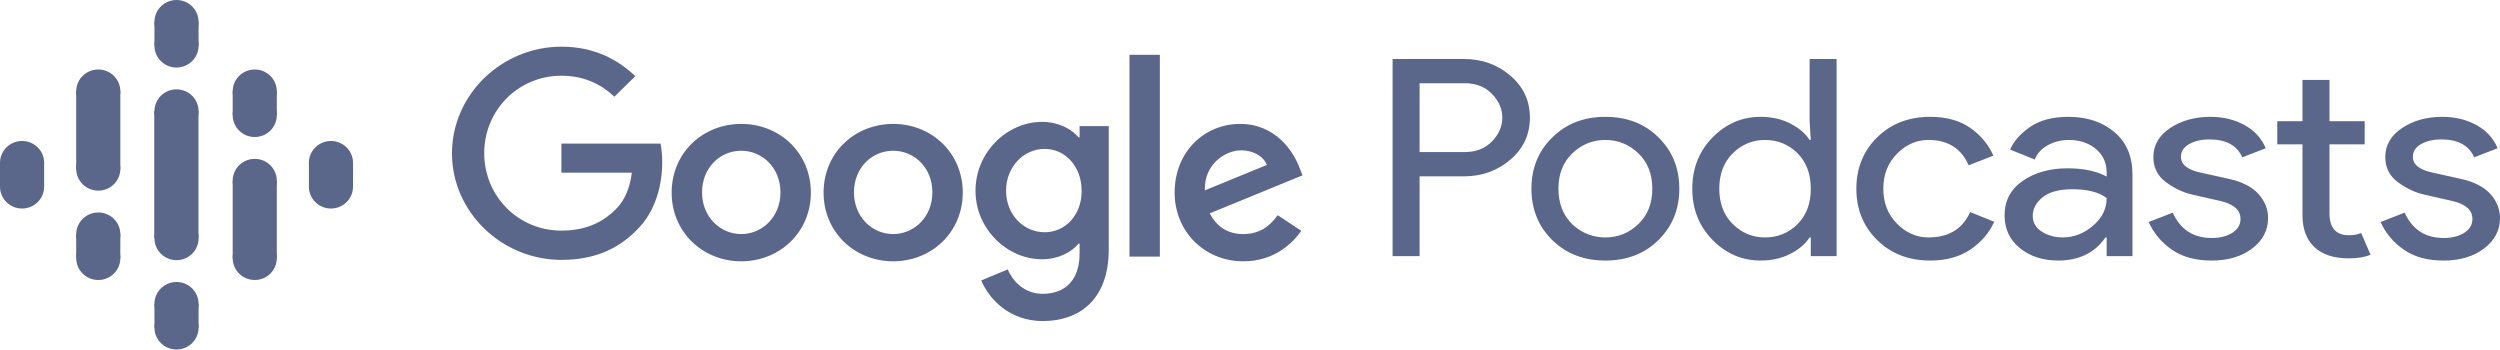 <svg width="124.948" height="17.468" viewBox="0 0 124.948 17.468" fill="none" xmlns="http://www.w3.org/2000/svg" xmlns:xlink="http://www.w3.org/1999/xlink">
	<desc>
			Created with Pixso.
	</desc>
	<defs/>
	<path id="Shape-8" d="M7.71 11.9L9.92 11.9L9.92 9.26L9.92 8.2L9.92 5.55L7.71 5.55L7.71 8.2L7.71 9.26L7.71 11.9Z" fill="#5A668A" fill-opacity="1" fill-rule="nonzero"/>
	<ellipse id="Oval-0" cx="1.103" cy="8.138" rx="1.103" ry="1.092" fill="#5A668A" fill-opacity="1"/>
	<ellipse id="ellipse9-9" cx="1.103" cy="9.33" rx="1.103" ry="1.092" fill="#5A668A" fill-opacity="1"/>
	<rect id="Rectangle-path-8" y="8.138" width="2.205" height="1.191" fill="#5A668A" fill-opacity="1"/>
	<ellipse id="ellipse12-0" cx="16.541" cy="9.33" rx="1.103" ry="1.092" fill="#5A668A" fill-opacity="1"/>
	<ellipse id="ellipse14-0" cx="16.541" cy="8.138" rx="1.103" ry="1.092" fill="#5A668A" fill-opacity="1"/>
	<rect id="rect16-5" x="17.644" y="9.329" width="2.205" height="1.191" transform="rotate(180 17.644 9.329)" fill="#5A668A" fill-opacity="1"/>
	<ellipse id="ellipse18-2" cx="4.912" cy="11.711" rx="1.103" ry="1.092" fill="#5A668A" fill-opacity="1"/>
	<ellipse id="ellipse20-8" cx="4.912" cy="12.902" rx="1.103" ry="1.092" fill="#5A668A" fill-opacity="1"/>
	<rect id="rect22-6" x="3.809" y="11.711" width="2.205" height="1.191" fill="#5A668A" fill-opacity="1"/>
	<ellipse id="ellipse24-4" cx="4.912" cy="4.565" rx="1.103" ry="1.092" fill="#5A668A" fill-opacity="1"/>
	<ellipse id="ellipse26-3" cx="4.912" cy="8.436" rx="1.103" ry="1.092" fill="#5A668A" fill-opacity="1"/>
	<rect id="rect28-2" x="3.809" y="4.565" width="2.205" height="3.896" fill="#5A668A" fill-opacity="1"/>
	<ellipse id="ellipse30-7" cx="12.732" cy="5.756" rx="1.103" ry="1.092" fill="#5A668A" fill-opacity="1"/>
	<ellipse id="ellipse32-9" cx="12.732" cy="4.565" rx="1.103" ry="1.092" fill="#5A668A" fill-opacity="1"/>
	<rect id="rect34-0" x="13.834" y="5.756" width="2.205" height="1.191" transform="rotate(180 13.834 5.756)" fill="#5A668A" fill-opacity="1"/>
	<ellipse id="ellipse36-4" cx="8.822" cy="2.283" rx="1.103" ry="1.092" fill="#5A668A" fill-opacity="1"/>
	<ellipse id="ellipse38-1" cx="8.822" cy="1.092" rx="1.103" ry="1.092" fill="#5A668A" fill-opacity="1"/>
	<rect id="rect40-9" x="9.925" y="2.283" width="2.205" height="1.191" transform="rotate(180 9.925 2.283)" fill="#5A668A" fill-opacity="1"/>
	<ellipse id="ellipse42-1" cx="8.822" cy="16.376" rx="1.103" ry="1.092" fill="#5A668A" fill-opacity="1"/>
	<ellipse id="ellipse44-5" cx="8.822" cy="15.185" rx="1.103" ry="1.092" fill="#5A668A" fill-opacity="1"/>
	<rect id="rect46-3" x="9.925" y="16.376" width="2.205" height="1.191" transform="rotate(180 9.925 16.376)" fill="#5A668A" fill-opacity="1"/>
	<ellipse id="ellipse48-2" cx="12.732" cy="12.902" rx="1.103" ry="1.092" fill="#5A668A" fill-opacity="1"/>
	<ellipse id="ellipse50-8" cx="12.732" cy="9.032" rx="1.103" ry="1.092" fill="#5A668A" fill-opacity="1"/>
	<rect id="rect52-3" x="13.834" y="12.902" width="2.205" height="3.871" transform="rotate(180 13.834 12.902)" fill="#5A668A" fill-opacity="1"/>
	<ellipse id="ellipse54-7" cx="8.822" cy="5.558" rx="1.103" ry="1.092" fill="#5A668A" fill-opacity="1"/>
	<ellipse id="ellipse56-5" cx="8.822" cy="11.91" rx="1.103" ry="1.092" fill="#5A668A" fill-opacity="1"/>
	<path id="Podcasts-1" d="M69.601 12.802L70.95 12.802L70.95 8.812L73.179 8.812C74.068 8.812 74.838 8.534 75.488 7.979C76.138 7.424 76.463 6.724 76.463 5.88C76.463 5.036 76.138 4.337 75.488 3.782C74.838 3.227 74.068 2.949 73.179 2.949L69.601 2.949L69.601 12.802ZM70.95 7.6L73.208 7.6C73.775 7.6 74.229 7.422 74.572 7.064C74.914 6.706 75.085 6.312 75.085 5.88C75.085 5.449 74.914 5.055 74.572 4.697C74.229 4.339 73.775 4.16 73.208 4.16L70.95 4.16L70.95 7.6ZM80.235 5.839C79.16 5.839 78.275 6.183 77.581 6.871C76.887 7.55 76.54 8.403 76.54 9.431C76.54 10.458 76.887 11.314 77.581 11.997C78.275 12.681 79.16 13.022 80.235 13.022C81.31 13.022 82.195 12.681 82.889 11.997C83.583 11.314 83.93 10.458 83.93 9.431C83.93 8.403 83.583 7.548 82.889 6.864C82.195 6.181 81.31 5.839 80.235 5.839ZM78.578 11.206C79.047 11.646 79.6 11.867 80.235 11.867C80.87 11.867 81.42 11.644 81.884 11.199C82.349 10.754 82.581 10.165 82.581 9.431C82.581 8.697 82.349 8.107 81.884 7.662C81.42 7.218 80.87 6.995 80.235 6.995C79.6 6.995 79.05 7.218 78.585 7.662C78.121 8.107 77.889 8.697 77.889 9.431C77.889 10.165 78.119 10.756 78.578 11.206ZM85.591 11.99C86.265 12.678 87.066 13.022 87.995 13.022C88.542 13.022 89.033 12.912 89.468 12.692C89.903 12.472 90.228 12.197 90.443 11.867L90.502 11.867L90.502 12.802L91.792 12.802L91.792 2.949L90.443 2.949L90.443 6.059L90.502 6.995L90.443 6.995C90.228 6.665 89.903 6.389 89.468 6.169C89.033 5.949 88.542 5.839 87.995 5.839C87.066 5.839 86.265 6.183 85.591 6.871C84.916 7.559 84.579 8.412 84.579 9.431C84.579 10.449 84.916 11.302 85.591 11.99ZM88.215 11.867C88.85 11.867 89.39 11.646 89.835 11.206C90.28 10.765 90.502 10.174 90.502 9.431C90.502 8.688 90.28 8.096 89.835 7.656C89.39 7.215 88.85 6.995 88.215 6.995C87.589 6.995 87.052 7.218 86.602 7.662C86.153 8.107 85.928 8.697 85.928 9.431C85.928 10.165 86.153 10.754 86.602 11.199C87.052 11.644 87.589 11.867 88.215 11.867ZM93.82 11.997C94.514 12.681 95.398 13.022 96.473 13.022C97.275 13.022 97.947 12.836 98.489 12.465C99.032 12.094 99.425 11.632 99.67 11.082L98.467 10.6C98.086 11.444 97.392 11.867 96.385 11.867C95.789 11.867 95.264 11.637 94.809 11.178C94.355 10.72 94.127 10.137 94.127 9.431C94.127 8.724 94.355 8.142 94.809 7.683C95.264 7.224 95.789 6.995 96.385 6.995C97.353 6.995 98.023 7.417 98.394 8.261L99.626 7.779C99.381 7.22 98.995 6.756 98.467 6.389C97.939 6.022 97.275 5.839 96.473 5.839C95.398 5.839 94.514 6.181 93.82 6.864C93.126 7.548 92.779 8.403 92.779 9.431C92.779 10.458 93.126 11.314 93.82 11.997ZM100.957 12.403C101.47 12.816 102.107 13.022 102.87 13.022L102.87 13.022C103.906 13.022 104.693 12.637 105.23 11.867L105.289 11.867L105.289 12.802L106.579 12.802L106.579 8.729C106.579 7.812 106.276 7.101 105.67 6.596C105.064 6.091 104.302 5.839 103.383 5.839C102.582 5.839 101.936 6.011 101.448 6.355C100.959 6.699 100.632 7.073 100.465 7.477L101.697 7.972C101.814 7.669 102.032 7.431 102.349 7.256C102.667 7.082 103.021 6.995 103.412 6.995C103.94 6.995 104.385 7.144 104.747 7.442C105.108 7.74 105.289 8.137 105.289 8.633L105.289 8.825C104.781 8.55 104.131 8.412 103.339 8.412C102.45 8.412 101.702 8.621 101.096 9.039C100.49 9.456 100.187 10.031 100.187 10.765C100.187 11.444 100.443 11.99 100.957 12.403ZM103.09 11.867C103.647 11.867 104.153 11.671 104.607 11.281C105.062 10.892 105.289 10.431 105.289 9.898C104.908 9.605 104.336 9.458 103.574 9.458C102.919 9.458 102.425 9.591 102.093 9.857C101.76 10.123 101.594 10.435 101.594 10.793C101.594 11.123 101.746 11.385 102.049 11.577Q102.155 11.645 102.268 11.697Q102.64 11.867 103.09 11.867ZM108.541 12.472C109.064 12.839 109.726 13.022 110.527 13.022C111.358 13.022 112.037 12.821 112.565 12.417C113.093 12.013 113.357 11.508 113.357 10.903C113.357 10.454 113.196 10.05 112.873 9.692C112.551 9.334 112.052 9.082 111.378 8.935L109.955 8.619C109.32 8.481 109.002 8.22 109.002 7.834C109.002 7.568 109.139 7.357 109.413 7.201C109.687 7.045 110.024 6.968 110.425 6.968C111.255 6.968 111.803 7.266 112.067 7.862L113.24 7.408C113.025 6.903 112.668 6.516 112.169 6.245C111.671 5.974 111.104 5.839 110.469 5.839C109.696 5.839 109.029 6.025 108.467 6.396C107.905 6.768 107.624 7.252 107.624 7.848C107.624 8.371 107.83 8.786 108.24 9.094C108.651 9.401 109.086 9.61 109.545 9.72L110.996 10.05C111.651 10.206 111.979 10.504 111.979 10.944C111.979 11.229 111.844 11.458 111.576 11.632C111.307 11.807 110.962 11.894 110.542 11.894C109.623 11.894 108.973 11.472 108.592 10.628L107.39 11.096C107.634 11.646 108.018 12.105 108.541 12.472ZM115.67 12.348C116.066 12.724 116.64 12.912 117.393 12.912C117.823 12.912 118.185 12.852 118.478 12.733L118.009 11.646C117.843 11.72 117.637 11.756 117.393 11.756C116.748 11.756 116.425 11.389 116.425 10.655L116.425 7.215L118.185 7.215L118.185 6.059L116.425 6.059L116.425 3.995L115.076 3.995L115.076 6.059L113.816 6.059L113.816 7.215L115.076 7.215L115.076 10.752C115.076 11.44 115.274 11.972 115.67 12.348ZM120.131 12.472C120.654 12.839 121.317 13.022 122.118 13.022C122.949 13.022 123.628 12.821 124.156 12.417C124.684 12.013 124.948 11.508 124.948 10.903C124.948 10.454 124.786 10.05 124.464 9.692C124.141 9.334 123.643 9.082 122.968 8.935L121.546 8.619C120.911 8.481 120.593 8.22 120.593 7.834C120.593 7.568 120.73 7.357 121.004 7.201C121.277 7.045 121.615 6.968 122.015 6.968C122.846 6.968 123.394 7.266 123.658 7.862L124.83 7.408C124.615 6.903 124.259 6.516 123.76 6.245C123.262 5.974 122.695 5.839 122.059 5.839C121.287 5.839 120.62 6.025 120.058 6.396C119.496 6.768 119.215 7.252 119.215 7.848C119.215 8.371 119.42 8.786 119.831 9.094C120.241 9.401 120.676 9.61 121.136 9.72L122.587 10.05C123.242 10.206 123.57 10.504 123.57 10.944C123.57 11.229 123.435 11.458 123.166 11.632C122.898 11.807 122.553 11.894 122.133 11.894C121.214 11.894 120.564 11.472 120.183 10.628L118.98 11.096C119.225 11.646 119.608 12.105 120.131 12.472Z" clip-rule="evenodd" fill="#5A668A" fill-opacity="1" fill-rule="evenodd"/>
	<path id="Combined-Shape-6" d="M22.59 7.666C22.59 4.72 25.084 2.333 28.059 2.333C29.701 2.333 30.871 2.973 31.753 3.806L30.706 4.832C30.081 4.242 29.229 3.785 28.059 3.785C25.894 3.785 24.201 5.512 24.201 7.656C24.201 9.799 25.894 11.526 28.059 11.526C29.465 11.526 30.265 10.967 30.778 10.459C31.199 10.043 31.476 9.444 31.579 8.631L28.059 8.631L28.059 7.178L33.015 7.178C33.066 7.442 33.097 7.747 33.097 8.093C33.097 9.189 32.8 10.54 31.825 11.495C30.871 12.471 29.66 12.989 28.059 12.989C25.084 12.989 22.59 10.602 22.59 7.666ZM37.047 6.193C38.966 6.193 40.526 7.635 40.526 9.626C40.526 11.607 38.966 13.06 37.047 13.06C35.129 13.06 33.569 11.607 33.569 9.626C33.569 7.635 35.129 6.193 37.047 6.193ZM37.047 11.699C36.001 11.699 35.088 10.845 35.088 9.616C35.088 8.377 35.991 7.534 37.047 7.534C38.094 7.534 39.007 8.377 39.007 9.616C39.007 10.845 38.094 11.699 37.047 11.699ZM44.64 6.193C46.559 6.193 48.118 7.635 48.118 9.626C48.118 11.607 46.559 13.06 44.64 13.06C42.721 13.06 41.162 11.607 41.162 9.626C41.162 7.635 42.721 6.193 44.64 6.193ZM44.64 11.699C43.594 11.699 42.681 10.845 42.681 9.616C42.681 8.377 43.583 7.534 44.64 7.534C45.697 7.534 46.6 8.377 46.6 9.616C46.6 10.845 45.687 11.699 44.64 11.699ZM53.957 6.305L55.414 6.305L55.414 12.471C55.414 15.01 53.905 16.046 52.12 16.046C50.437 16.046 49.422 14.929 49.042 14.015L50.366 13.466C50.602 14.025 51.176 14.685 52.11 14.685C53.249 14.685 53.957 13.984 53.957 12.674L53.957 12.176L53.905 12.176C53.567 12.592 52.91 12.958 52.079 12.958C50.345 12.958 48.755 11.455 48.755 9.535C48.755 7.595 50.345 6.091 52.079 6.091C52.91 6.091 53.567 6.457 53.905 6.863L53.957 6.863L53.957 6.305ZM54.059 9.557C54.059 10.754 53.242 11.607 52.212 11.607C51.166 11.607 50.283 10.734 50.283 9.535C50.283 8.326 51.166 7.442 52.212 7.442C53.249 7.442 54.059 8.326 54.059 9.535C54.059 9.542 54.059 9.55 54.059 9.557ZM56.45 12.826L56.45 2.739L57.969 2.739L57.969 12.826L56.45 12.826ZM62.145 11.699C62.924 11.699 63.458 11.323 63.858 10.754L65.038 11.536C64.648 12.095 63.735 13.06 62.145 13.06C60.175 13.06 58.707 11.546 58.707 9.626C58.707 7.584 60.195 6.193 61.98 6.193C63.776 6.193 64.658 7.605 64.946 8.377L65.1 8.763L60.462 10.663C60.821 11.343 61.365 11.699 62.145 11.699ZM62.032 7.513C62.637 7.513 63.15 7.808 63.314 8.245L60.216 9.515C60.175 8.194 61.252 7.513 62.032 7.513Z" clip-rule="evenodd" fill="#5A668A" fill-opacity="1" fill-rule="evenodd"/>
</svg>
